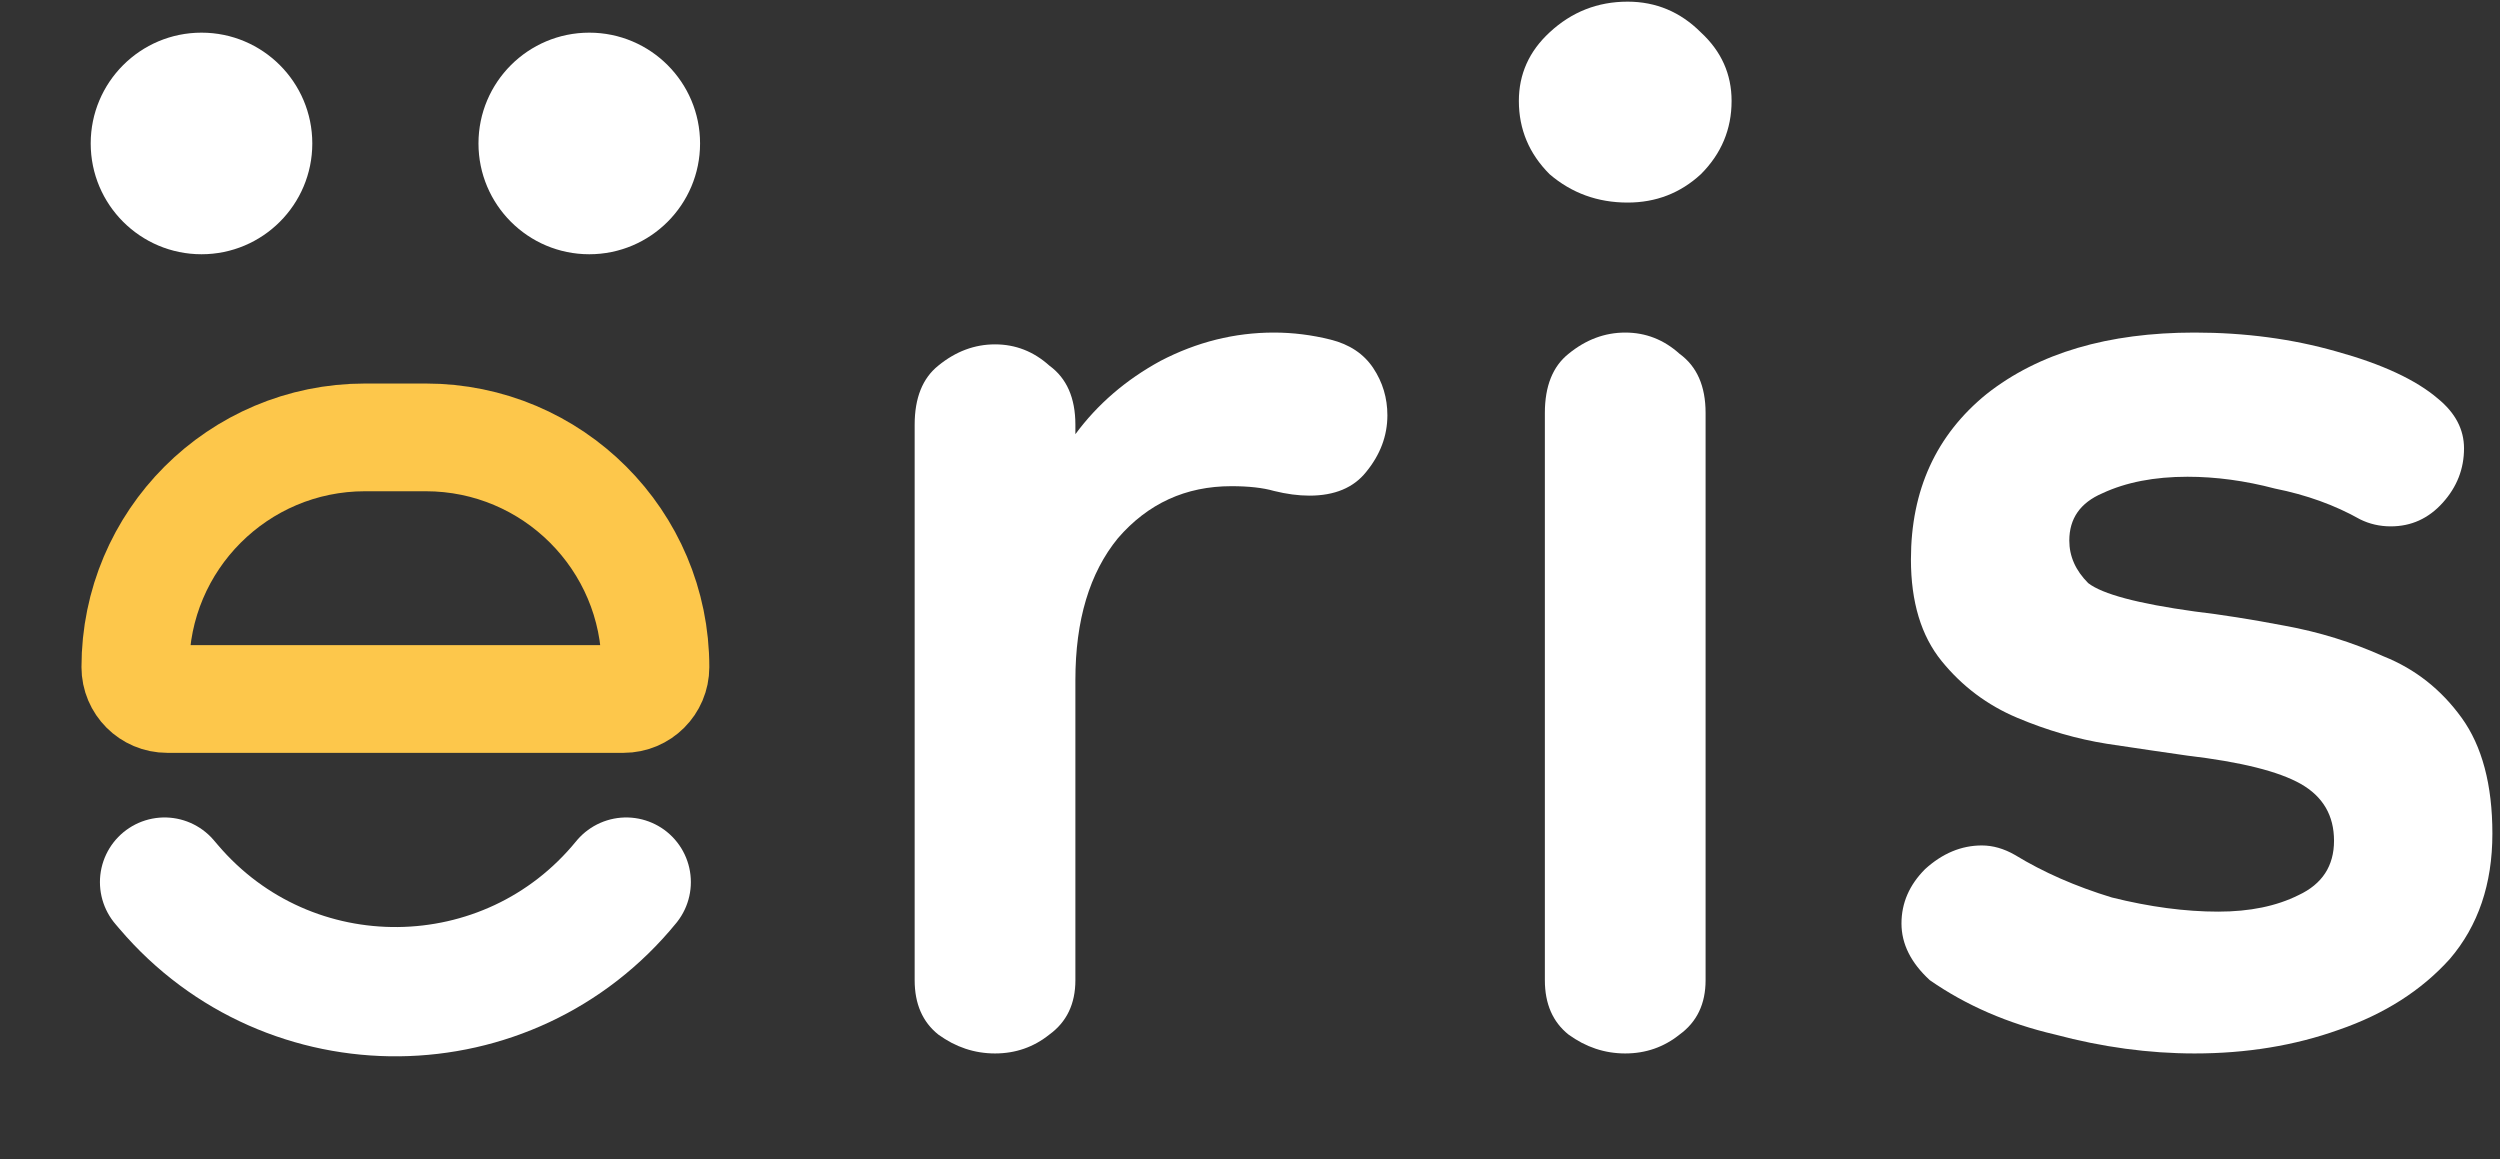 <svg width="110" height="51" viewBox="0 0 110 51" fill="none" xmlns="http://www.w3.org/2000/svg">
<rect x="0" y="0" width="110" height="51" fill="#333333" stroke="none"/>
<circle cx="8.866" cy="6.312" r="4.875" fill="white"/>
<circle cx="25.928" cy="6.312" r="4.875" fill="white"/>
<path d="M16.062 19.245H18.732C24.314 19.245 28.84 23.77 28.84 29.353C28.84 30.127 28.212 30.755 27.437 30.755H7.357C6.582 30.755 5.955 30.127 5.955 29.353C5.955 23.77 10.48 19.245 16.062 19.245Z" stroke="#FDC74B" stroke-width="4.74"/>
<path d="M7.241 38.812L7.421 39.023C12.725 45.256 22.381 45.155 27.554 38.812V38.812" stroke="white" stroke-width="5.688" stroke-linecap="round"/>
<path d="M47.317 29.921V43.129C47.317 44.169 46.936 44.966 46.173 45.52C45.48 46.075 44.682 46.352 43.781 46.352C42.88 46.352 42.048 46.075 41.285 45.52C40.592 44.966 40.245 44.169 40.245 43.129V18.689C40.245 17.51 40.592 16.643 41.285 16.088C42.048 15.464 42.88 15.152 43.781 15.152C44.682 15.152 45.48 15.464 46.173 16.088C46.936 16.643 47.317 17.51 47.317 18.689V19.105C48.288 17.787 49.536 16.712 51.061 15.88C52.656 15.049 54.32 14.633 56.053 14.633C56.885 14.633 57.717 14.736 58.549 14.944C59.381 15.152 60.005 15.569 60.421 16.192C60.837 16.817 61.045 17.51 61.045 18.273C61.045 19.174 60.733 20.006 60.109 20.768C59.554 21.462 58.722 21.808 57.613 21.808C57.128 21.808 56.608 21.739 56.053 21.601C55.568 21.462 54.944 21.392 54.181 21.392C52.17 21.392 50.507 22.155 49.189 23.68C47.941 25.206 47.317 27.286 47.317 29.921Z" fill="white"/>
<path d="M71.51 46.352C70.609 46.352 69.777 46.075 69.014 45.52C68.321 44.966 67.974 44.169 67.974 43.129V18.169C67.974 16.99 68.321 16.123 69.014 15.569C69.777 14.944 70.609 14.633 71.51 14.633C72.412 14.633 73.209 14.944 73.902 15.569C74.665 16.123 75.046 16.99 75.046 18.169V43.129C75.046 44.169 74.665 44.966 73.902 45.52C73.209 46.075 72.412 46.352 71.51 46.352ZM71.614 8.913C70.297 8.913 69.153 8.497 68.182 7.665C67.281 6.763 66.83 5.689 66.83 4.441C66.83 3.262 67.281 2.257 68.182 1.425C69.153 0.523 70.297 0.073 71.614 0.073C72.862 0.073 73.937 0.523 74.838 1.425C75.74 2.257 76.19 3.262 76.19 4.441C76.19 5.689 75.74 6.763 74.838 7.665C73.937 8.497 72.862 8.913 71.614 8.913Z" fill="white"/>
<path d="M96.561 46.352C94.55 46.352 92.505 46.075 90.425 45.52C88.345 45.035 86.508 44.238 84.913 43.129C84.081 42.366 83.665 41.534 83.665 40.633C83.665 39.731 84.012 38.934 84.705 38.24C85.468 37.547 86.3 37.2 87.201 37.2C87.686 37.2 88.172 37.339 88.657 37.617C89.905 38.379 91.326 39.003 92.921 39.489C94.585 39.904 96.145 40.112 97.601 40.112C98.988 40.112 100.166 39.87 101.137 39.385C102.177 38.899 102.697 38.102 102.697 36.992C102.697 35.883 102.212 35.051 101.241 34.496C100.27 33.942 98.606 33.526 96.249 33.248C95.278 33.11 94.1 32.937 92.713 32.728C91.396 32.52 90.079 32.139 88.761 31.584C87.444 31.03 86.335 30.198 85.433 29.088C84.532 27.979 84.081 26.488 84.081 24.616C84.081 21.566 85.191 19.139 87.409 17.337C89.697 15.534 92.748 14.633 96.561 14.633C98.78 14.633 100.86 14.91 102.801 15.464C104.812 16.019 106.302 16.712 107.273 17.544C108.036 18.169 108.417 18.896 108.417 19.729C108.417 20.63 108.105 21.427 107.481 22.12C106.857 22.814 106.094 23.16 105.193 23.16C104.708 23.16 104.257 23.056 103.841 22.849C102.732 22.224 101.484 21.774 100.097 21.497C98.78 21.15 97.497 20.977 96.249 20.977C94.793 20.977 93.545 21.219 92.505 21.704C91.534 22.12 91.049 22.814 91.049 23.785C91.049 24.478 91.326 25.102 91.881 25.657C92.505 26.142 94.065 26.558 96.561 26.904C97.74 27.043 99.057 27.251 100.513 27.529C102.038 27.806 103.494 28.256 104.881 28.881C106.268 29.435 107.412 30.337 108.313 31.584C109.214 32.833 109.665 34.531 109.665 36.681C109.665 38.899 109.041 40.736 107.793 42.193C106.545 43.579 104.916 44.619 102.905 45.312C100.964 46.006 98.849 46.352 96.561 46.352Z" fill="white"/>
</svg>
